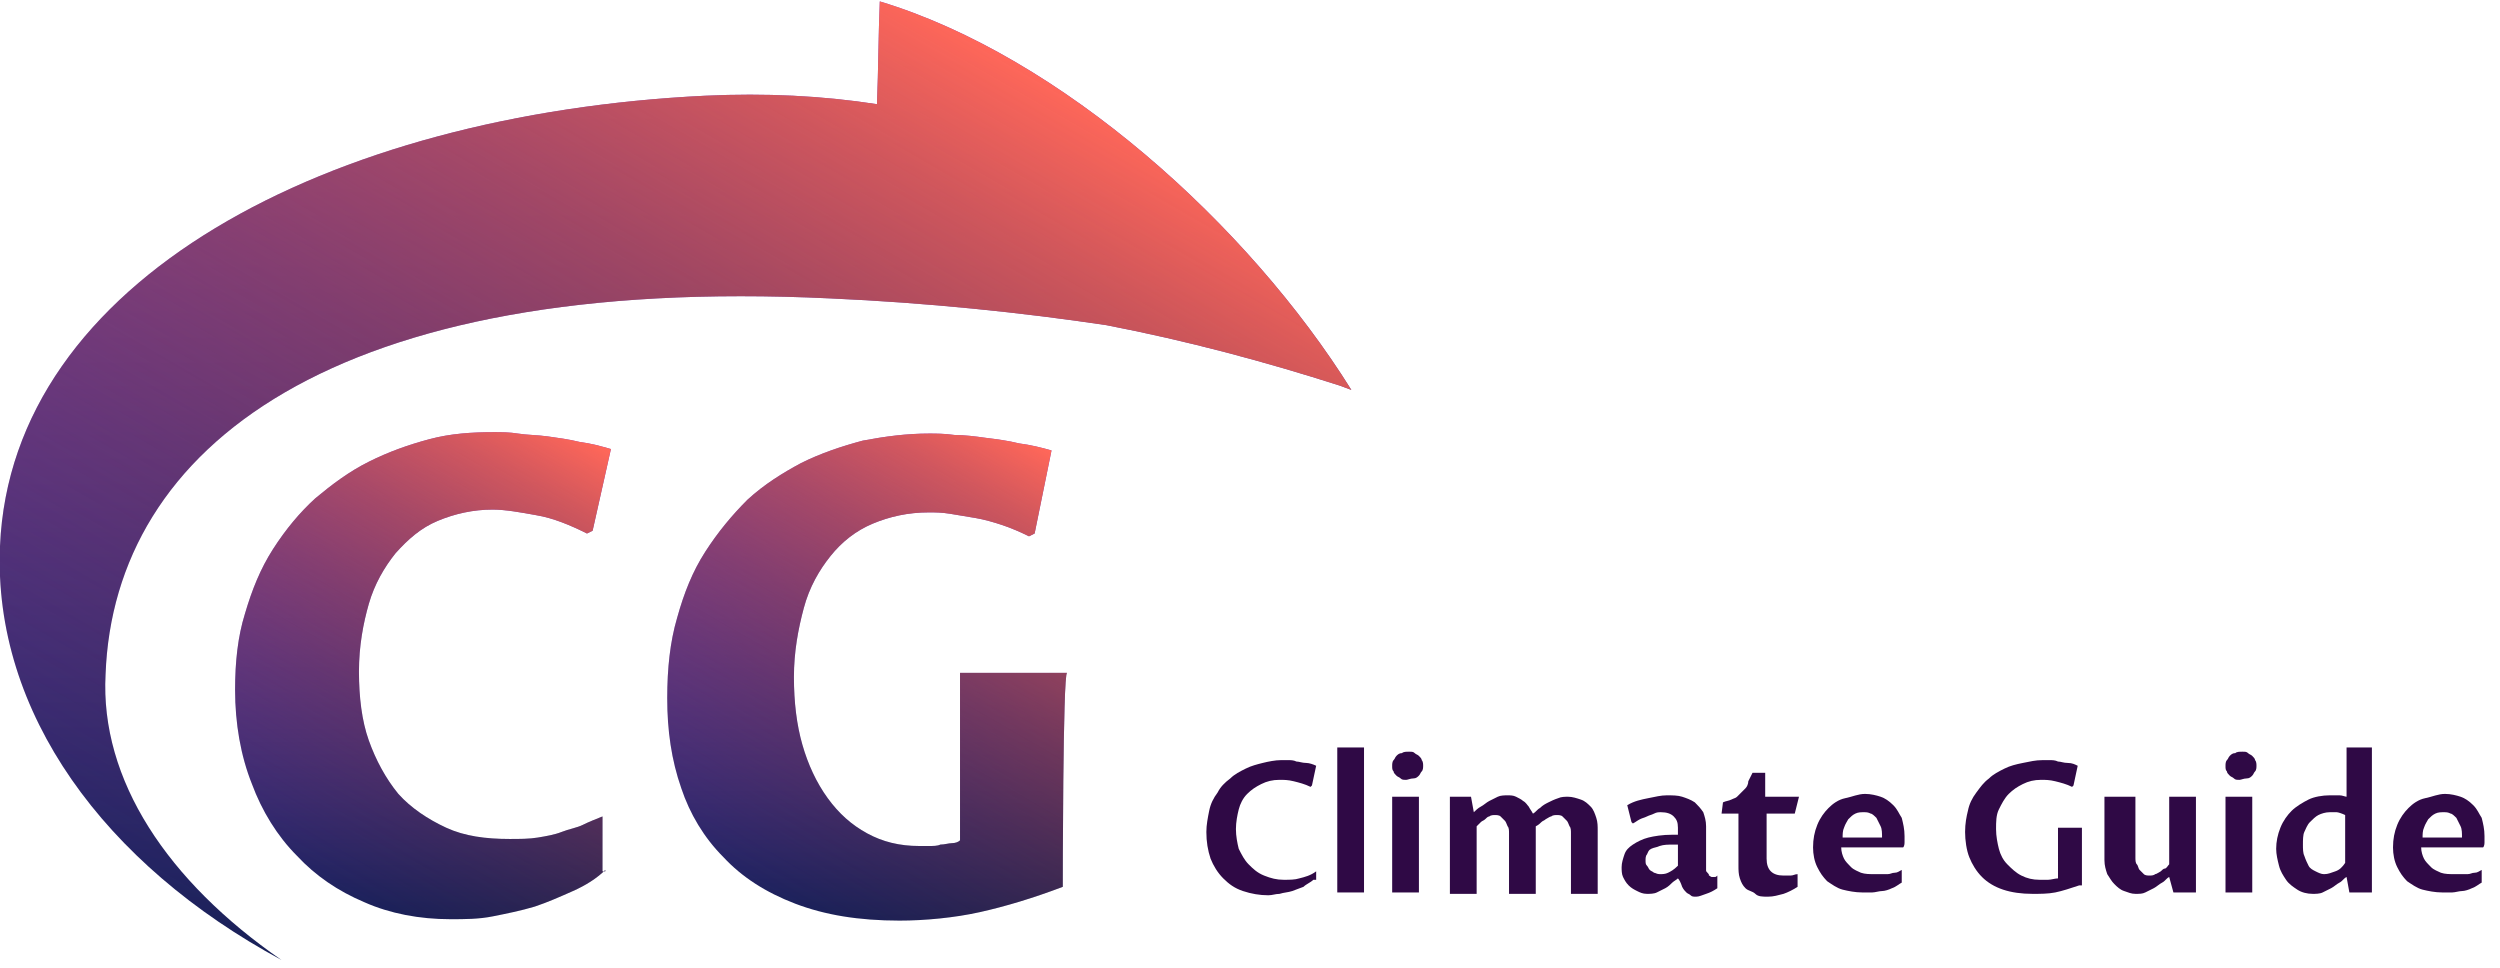 <?xml version="1.0" encoding="utf-8"?>
<!-- Generator: Adobe Illustrator 19.0.0, SVG Export Plug-In . SVG Version: 6.00 Build 0)  -->
<svg version="1.1" id="Layer_1" xmlns="http://www.w3.org/2000/svg" xmlns:xlink="http://www.w3.org/1999/xlink" x="0px" y="0px"
	 viewBox="-390 246.2 177.6 68.8" style="enable-background:new -390 246.2 177.6 68.8;" xml:space="preserve">
<style type="text/css">
	.st0{fill:url(#SVGID_1_);}
	.st1{fill:url(#SVGID_2_);}
	.st2{fill:url(#SVGID_3_);}
	.st3{fill:url(#SVGID_4_);}
	.st4{fill:url(#SVGID_5_);}
	.st5{fill:url(#SVGID_6_);}
	.st6{enable-background:new    ;}
	.st7{fill:#2F0945;}
</style>
<g>
	<g>
		<g>
			
				<linearGradient id="SVGID_1_" gradientUnits="userSpaceOnUse" x1="-359.966" y1="285.338" x2="-359.966" y2="250.802" gradientTransform="matrix(1 0 0 -1 0 562.4)">
				<stop  offset="0" style="stop-color:#8747D1"/>
				<stop  offset="0.111" style="stop-color:#7A43C3"/>
				<stop  offset="1" style="stop-color:#182057"/>
			</linearGradient>
			<path class="st0" d="M-347,308c-0.6,0.6-1.4,1.1-2.3,1.5s-1.8,0.8-2.7,1.1c-1,0.3-2,0.5-3,0.7s-2,0.2-3,0.2
				c-2.2,0-4.3-0.4-6.1-1.2c-1.9-0.8-3.5-1.9-4.8-3.3c-1.4-1.4-2.5-3.2-3.2-5.1c-0.8-2-1.2-4.3-1.2-6.7c0-2,0.2-3.8,0.7-5.4
				c0.5-1.7,1.1-3.2,2-4.6s1.9-2.6,3-3.6c1.2-1,2.4-1.9,3.8-2.6c1.4-0.7,2.8-1.2,4.3-1.6s3-0.5,4.6-0.5c0.5,0,1.1,0,1.7,0.1
				c0.6,0.1,1.4,0.1,2.1,0.2c0.7,0.1,1.5,0.2,2.3,0.4c0.8,0.1,1.5,0.3,2.2,0.5l-1.3,5.8l-0.4,0.2c-1.2-0.6-2.4-1.1-3.6-1.3
				c-1.1-0.2-2.2-0.4-3.1-0.4c-1.4,0-2.7,0.3-3.9,0.8c-1.2,0.5-2.1,1.3-3,2.3c-0.8,1-1.5,2.2-1.9,3.6s-0.7,3-0.7,4.8
				s0.2,3.5,0.7,4.9s1.2,2.7,2.1,3.8c0.9,1,2.1,1.8,3.4,2.4c1.3,0.6,2.8,0.8,4.5,0.8c0.7,0,1.4,0,2-0.1c0.6-0.1,1.2-0.2,1.7-0.4
				c0.5-0.2,1.1-0.3,1.5-0.5c0.4-0.2,0.9-0.4,1.4-0.6v3.9H-347z"/>
			
				<linearGradient id="SVGID_2_" gradientUnits="userSpaceOnUse" x1="-328.597" y1="285.325" x2="-328.597" y2="250.788" gradientTransform="matrix(1 0 0 -1 0 562.4)">
				<stop  offset="0" style="stop-color:#8747D1"/>
				<stop  offset="0.111" style="stop-color:#7A43C3"/>
				<stop  offset="1" style="stop-color:#182057"/>
			</linearGradient>
			<path class="st1" d="M-314.5,309.2c-2.1,0.8-4.1,1.4-5.9,1.8s-3.9,0.6-5.7,0.6c-2.9,0-5.3-0.4-7.4-1.2s-3.8-1.9-5.1-3.3
				c-1.4-1.4-2.4-3.1-3-4.9c-0.7-2-1-4.1-1-6.4c0-2.1,0.2-4,0.7-5.7c0.5-1.8,1.1-3.3,2-4.7c0.9-1.4,1.9-2.6,3-3.7
				c1.2-1.1,2.5-1.9,3.8-2.6c1.4-0.7,2.9-1.2,4.4-1.6c1.6-0.3,3.1-0.5,4.7-0.5c0.5,0,1.1,0,1.8,0.1c0.7,0,1.5,0.1,2.2,0.2
				c0.8,0.1,1.6,0.2,2.4,0.4c0.8,0.1,1.6,0.3,2.3,0.5l-1.2,5.9l-0.4,0.2c-0.6-0.3-1.3-0.6-1.9-0.8c-0.6-0.2-1.3-0.4-1.9-0.5
				c-0.6-0.1-1.2-0.2-1.8-0.3c-0.6-0.1-1.1-0.1-1.5-0.1c-1.5,0-2.8,0.3-4,0.8s-2.2,1.3-3,2.3c-0.8,1-1.5,2.2-1.9,3.7
				c-0.4,1.5-0.7,3.1-0.7,4.9c0,1.8,0.2,3.4,0.6,4.8s1,2.7,1.8,3.8c0.8,1.1,1.7,1.9,2.8,2.5c1.1,0.6,2.3,0.9,3.7,0.9
				c0.2,0,0.4,0,0.7,0s0.6,0,0.8-0.1c0.3,0,0.6-0.1,0.8-0.1c0.3,0,0.5-0.1,0.6-0.2v-11.9h7.6C-314.5,294.1-314.5,309.2-314.5,309.2z
				"/>
		</g>
		
			<linearGradient id="SVGID_3_" gradientUnits="userSpaceOnUse" x1="-342.016" y1="316.2" x2="-342.016" y2="248.117" gradientTransform="matrix(1 0 0 -1 0 562.4)">
			<stop  offset="0" style="stop-color:#8747D1"/>
			<stop  offset="0.111" style="stop-color:#7A43C3"/>
			<stop  offset="1" style="stop-color:#182057"/>
		</linearGradient>
		<path class="st2" d="M-331,267.4c6.8,0.3,13.6,1,19.6,1.9c5.7,1.1,11.3,2.6,16.6,4.3c0.3,0.1,0.5,0.2,0.8,0.3
			c-7.3-11.7-20.6-23.7-33.5-27.6c-0.1,2.4-0.1,4.8-0.2,7.3c-3.9-0.6-7.9-0.8-12.2-0.6c-26.8,1.3-49.3,13.1-50.1,32
			c-0.5,11.8,7.4,22.6,20,29.4c-8.1-5.6-12.9-12.8-12.5-20.3C-381.9,278-366.3,265.7-331,267.4z"/>
	</g>
	<g>
		<g>
			
				<linearGradient id="SVGID_4_" gradientUnits="userSpaceOnUse" x1="-347.751" y1="284.811" x2="-366.113" y2="253.007" gradientTransform="matrix(1 0 0 -1 0 562.4)">
				<stop  offset="0" style="stop-color:#FF6759"/>
				<stop  offset="0.132" style="stop-color:#DE5A4E;stop-opacity:0.868"/>
				<stop  offset="0.311" style="stop-color:#B94B41;stop-opacity:0.689"/>
				<stop  offset="0.49" style="stop-color:#9B3F37;stop-opacity:0.51"/>
				<stop  offset="0.666" style="stop-color:#863730;stop-opacity:0.334"/>
				<stop  offset="0.838" style="stop-color:#79322B;stop-opacity:0.163"/>
				<stop  offset="1" style="stop-color:#75302A;stop-opacity:0"/>
			</linearGradient>
			<path class="st3" d="M-347,308c-0.6,0.6-1.4,1.1-2.3,1.5s-1.8,0.8-2.7,1.1c-1,0.3-2,0.5-3,0.7s-2,0.2-3,0.2
				c-2.2,0-4.3-0.4-6.1-1.2c-1.9-0.8-3.5-1.9-4.8-3.3c-1.4-1.4-2.5-3.2-3.2-5.1c-0.8-2-1.2-4.3-1.2-6.7c0-2,0.2-3.8,0.7-5.4
				c0.5-1.7,1.1-3.2,2-4.6s1.9-2.6,3-3.6c1.2-1,2.4-1.9,3.8-2.6c1.4-0.7,2.8-1.2,4.3-1.6s3-0.5,4.6-0.5c0.5,0,1.1,0,1.7,0.1
				c0.6,0.1,1.4,0.1,2.1,0.2c0.7,0.1,1.5,0.2,2.3,0.4c0.8,0.1,1.5,0.3,2.2,0.5l-1.3,5.8l-0.4,0.2c-1.2-0.6-2.4-1.1-3.6-1.3
				c-1.1-0.2-2.2-0.4-3.1-0.4c-1.4,0-2.7,0.3-3.9,0.8c-1.2,0.5-2.1,1.3-3,2.3c-0.8,1-1.5,2.2-1.9,3.6s-0.7,3-0.7,4.8
				s0.2,3.5,0.7,4.9s1.2,2.7,2.1,3.8c0.9,1,2.1,1.8,3.4,2.4c1.3,0.6,2.8,0.8,4.5,0.8c0.7,0,1.4,0,2-0.1c0.6-0.1,1.2-0.2,1.7-0.4
				c0.5-0.2,1.1-0.3,1.5-0.5c0.4-0.2,0.9-0.4,1.4-0.6v3.9H-347z"/>
			
				<linearGradient id="SVGID_5_" gradientUnits="userSpaceOnUse" x1="-316.058" y1="284.507" x2="-334.656" y2="252.294" gradientTransform="matrix(1 0 0 -1 0 562.4)">
				<stop  offset="0" style="stop-color:#FF6759"/>
				<stop  offset="0.132" style="stop-color:#DE5A4E;stop-opacity:0.868"/>
				<stop  offset="0.311" style="stop-color:#B94B41;stop-opacity:0.689"/>
				<stop  offset="0.49" style="stop-color:#9B3F37;stop-opacity:0.51"/>
				<stop  offset="0.666" style="stop-color:#863730;stop-opacity:0.334"/>
				<stop  offset="0.838" style="stop-color:#79322B;stop-opacity:0.163"/>
				<stop  offset="1" style="stop-color:#75302A;stop-opacity:0"/>
			</linearGradient>
			<path class="st4" d="M-314.5,309.2c-2.1,0.8-4.1,1.4-5.9,1.8s-3.9,0.6-5.7,0.6c-2.9,0-5.3-0.4-7.4-1.2s-3.8-1.9-5.1-3.3
				c-1.4-1.4-2.4-3.1-3-4.9c-0.7-2-1-4.1-1-6.4c0-2.1,0.2-4,0.7-5.7c0.5-1.8,1.1-3.3,2-4.7c0.9-1.4,1.9-2.6,3-3.7
				c1.2-1.1,2.5-1.9,3.8-2.6c1.4-0.7,2.9-1.2,4.4-1.6c1.6-0.3,3.1-0.5,4.7-0.5c0.5,0,1.1,0,1.8,0.1c0.7,0,1.5,0.1,2.2,0.2
				c0.8,0.1,1.6,0.2,2.4,0.4c0.8,0.1,1.6,0.3,2.3,0.5l-1.2,5.9l-0.4,0.2c-0.6-0.3-1.3-0.6-1.9-0.8c-0.6-0.2-1.3-0.4-1.9-0.5
				c-0.6-0.1-1.2-0.2-1.8-0.3c-0.6-0.1-1.1-0.1-1.5-0.1c-1.5,0-2.8,0.3-4,0.8s-2.2,1.3-3,2.3c-0.8,1-1.5,2.2-1.9,3.7
				c-0.4,1.5-0.7,3.1-0.7,4.9c0,1.8,0.2,3.4,0.6,4.8s1,2.7,1.8,3.8c0.8,1.1,1.7,1.9,2.8,2.5c1.1,0.6,2.3,0.9,3.7,0.9
				c0.2,0,0.4,0,0.7,0s0.6,0,0.8-0.1c0.3,0,0.6-0.1,0.8-0.1c0.3,0,0.5-0.1,0.6-0.2v-11.9h7.6C-314.5,294.1-314.5,309.2-314.5,309.2z
				"/>
		</g>
		
			<linearGradient id="SVGID_6_" gradientUnits="userSpaceOnUse" x1="-324.663" y1="315.778" x2="-365.307" y2="245.38" gradientTransform="matrix(1 0 0 -1 0 562.4)">
			<stop  offset="0" style="stop-color:#FF6759"/>
			<stop  offset="0.132" style="stop-color:#DE5A4E;stop-opacity:0.868"/>
			<stop  offset="0.311" style="stop-color:#B94B41;stop-opacity:0.689"/>
			<stop  offset="0.49" style="stop-color:#9B3F37;stop-opacity:0.51"/>
			<stop  offset="0.666" style="stop-color:#863730;stop-opacity:0.334"/>
			<stop  offset="0.838" style="stop-color:#79322B;stop-opacity:0.163"/>
			<stop  offset="1" style="stop-color:#75302A;stop-opacity:0"/>
		</linearGradient>
		<path class="st5" d="M-331,267.4c6.8,0.3,13.6,1,19.6,1.9c5.7,1.1,11.3,2.6,16.6,4.3c0.3,0.1,0.5,0.2,0.8,0.3
			c-7.3-11.7-20.6-23.7-33.5-27.6c-0.1,2.4-0.1,4.8-0.2,7.3c-3.9-0.6-7.9-0.8-12.2-0.6c-26.8,1.3-49.3,13.1-50.1,32
			c-0.5,11.8,7.4,22.6,20,29.4c-8.1-5.6-12.9-12.8-12.5-20.3C-381.9,278-366.3,265.7-331,267.4z"/>
	</g>
</g>
<g class="st6">
	<path class="st7" d="M-296.7,308.7c-0.2,0.2-0.5,0.3-0.7,0.5c-0.3,0.1-0.5,0.2-0.8,0.3c-0.3,0.1-0.6,0.1-0.9,0.2
		c-0.3,0-0.5,0.1-0.8,0.1c-0.6,0-1.2-0.1-1.8-0.3s-1-0.5-1.4-0.9s-0.7-0.9-0.9-1.4c-0.2-0.6-0.3-1.2-0.3-1.9c0-0.5,0.1-1,0.2-1.5
		s0.3-0.9,0.6-1.3c0.2-0.4,0.5-0.7,0.9-1c0.3-0.3,0.7-0.5,1.1-0.7s0.8-0.3,1.2-0.4s0.9-0.2,1.3-0.2c0.1,0,0.3,0,0.5,0
		c0.2,0,0.4,0,0.6,0.1c0.2,0,0.4,0.1,0.7,0.1c0.2,0,0.5,0.1,0.7,0.2l-0.3,1.4l-0.1,0.1c-0.4-0.2-0.8-0.3-1.2-0.4
		c-0.4-0.1-0.7-0.1-1-0.1c-0.5,0-0.9,0.1-1.3,0.3s-0.7,0.4-1,0.7c-0.3,0.3-0.5,0.7-0.6,1.1s-0.2,0.9-0.2,1.4c0,0.5,0.1,1,0.2,1.4
		c0.2,0.4,0.4,0.8,0.7,1.1s0.6,0.6,1.1,0.8s0.9,0.3,1.4,0.3c0.4,0,0.8,0,1.1-0.1c0.4-0.1,0.8-0.2,1.2-0.5V308.7z"/>
	<path class="st7" d="M-295,299.3h1.9v10.3h-1.9V299.3z"/>
	<path class="st7" d="M-290.1,301.6c-0.2,0-0.3,0-0.4-0.1c-0.1-0.1-0.2-0.1-0.3-0.2c-0.1-0.1-0.2-0.2-0.2-0.3
		c-0.1-0.1-0.1-0.2-0.1-0.4c0-0.1,0-0.3,0.1-0.4s0.1-0.2,0.2-0.3s0.2-0.2,0.4-0.2c0.1-0.1,0.3-0.1,0.5-0.1s0.3,0,0.4,0.1
		c0.1,0.1,0.2,0.1,0.3,0.2c0.1,0.1,0.2,0.2,0.2,0.3c0.1,0.1,0.1,0.3,0.1,0.4c0,0.1,0,0.3-0.1,0.4s-0.1,0.2-0.2,0.3s-0.2,0.2-0.4,0.2
		C-289.8,301.5-290,301.6-290.1,301.6z M-291.1,302.8h1.9v6.8h-1.9V302.8z"/>
	<path class="st7" d="M-287.1,302.8h1.6l0.2,1.1c0.1-0.1,0.3-0.3,0.5-0.4s0.4-0.3,0.6-0.4c0.2-0.1,0.4-0.2,0.6-0.3
		c0.2-0.1,0.5-0.1,0.7-0.1c0.2,0,0.4,0,0.6,0.1s0.4,0.2,0.5,0.3c0.2,0.1,0.3,0.3,0.4,0.4c0.1,0.2,0.2,0.3,0.3,0.5
		c0.2-0.1,0.3-0.3,0.5-0.4c0.2-0.2,0.4-0.3,0.6-0.4s0.4-0.2,0.7-0.3c0.2-0.1,0.5-0.1,0.7-0.1c0.3,0,0.6,0.1,0.9,0.2
		c0.3,0.1,0.5,0.3,0.7,0.5c0.2,0.2,0.3,0.5,0.4,0.8s0.1,0.6,0.1,0.9v4.5h-1.9v-4.3c0-0.2,0-0.4-0.1-0.5c-0.1-0.2-0.1-0.3-0.2-0.4
		c-0.1-0.1-0.2-0.2-0.3-0.3c-0.1-0.1-0.3-0.1-0.4-0.1c-0.1,0-0.3,0-0.4,0.1c-0.1,0-0.2,0.1-0.4,0.2c-0.1,0.1-0.2,0.1-0.3,0.2
		s-0.2,0.2-0.4,0.3c0,0.1,0,0.2,0,0.3v4.5h-1.9v-4.3c0-0.2,0-0.4-0.1-0.5c-0.1-0.2-0.1-0.3-0.2-0.4c-0.1-0.1-0.2-0.2-0.3-0.3
		c-0.1-0.1-0.3-0.1-0.4-0.1c-0.1,0-0.3,0-0.4,0.1c-0.1,0-0.2,0.1-0.3,0.2c-0.1,0.1-0.2,0.1-0.3,0.2c-0.1,0.1-0.2,0.2-0.3,0.3v4.8
		h-1.9V302.8z"/>
	<path class="st7" d="M-270.8,308.6c-0.1,0.1-0.3,0.2-0.4,0.3s-0.3,0.3-0.5,0.4c-0.2,0.1-0.4,0.2-0.6,0.3c-0.2,0.1-0.5,0.1-0.7,0.1
		c-0.3,0-0.5-0.1-0.7-0.2s-0.4-0.2-0.6-0.4c-0.2-0.2-0.3-0.4-0.4-0.6c-0.1-0.2-0.1-0.5-0.1-0.7c0-0.3,0.1-0.6,0.2-0.9
		c0.1-0.3,0.3-0.5,0.6-0.7c0.3-0.2,0.7-0.4,1.1-0.5s1-0.2,1.7-0.2h0.4V305c0-0.4-0.1-0.6-0.3-0.8c-0.2-0.2-0.5-0.3-0.9-0.3
		c-0.2,0-0.3,0-0.5,0.1s-0.3,0.1-0.5,0.2c-0.2,0.1-0.3,0.1-0.5,0.2c-0.2,0.1-0.3,0.2-0.5,0.3l-0.1-0.1l-0.3-1.2
		c0.5-0.3,1-0.4,1.5-0.5c0.5-0.1,0.9-0.2,1.3-0.2c0.4,0,0.8,0,1.1,0.1c0.3,0.1,0.6,0.2,0.9,0.4c0.2,0.2,0.4,0.4,0.6,0.7
		c0.1,0.3,0.2,0.6,0.2,1v2.9c0,0.1,0,0.1,0,0.2c0,0.1,0,0.1,0.1,0.2s0.1,0.1,0.1,0.2c0.1,0,0.1,0.1,0.2,0.1c0.1,0,0.1,0,0.2,0
		c0.1,0,0.1,0,0.2-0.1v0.9c-0.3,0.2-0.5,0.3-0.8,0.4s-0.5,0.2-0.7,0.2c-0.2,0-0.3,0-0.4-0.1s-0.2-0.1-0.3-0.2
		c-0.1-0.1-0.2-0.2-0.3-0.4C-270.6,308.9-270.7,308.7-270.8,308.6z M-270.8,306.2h-0.3c-0.4,0-0.7,0-1,0.1c-0.2,0.1-0.4,0.1-0.6,0.2
		s-0.2,0.2-0.3,0.4c-0.1,0.1-0.1,0.3-0.1,0.4c0,0.2,0,0.3,0.1,0.4s0.1,0.2,0.2,0.3s0.2,0.1,0.3,0.2c0.1,0,0.2,0.1,0.4,0.1
		c0.2,0,0.4,0,0.6-0.1c0.2-0.1,0.4-0.2,0.7-0.5V306.2z"/>
	<path class="st7" d="M-266.3,304h-1.4l0.1-0.8c0.2-0.1,0.4-0.1,0.6-0.2s0.3-0.1,0.4-0.2c0.1-0.1,0.2-0.2,0.3-0.3s0.2-0.2,0.3-0.3
		c0.1-0.1,0.2-0.3,0.2-0.5c0.1-0.2,0.2-0.4,0.3-0.6h0.9v1.7h2.4l-0.3,1.2h-2v3.2c0,0.4,0.1,0.7,0.3,0.9c0.2,0.2,0.5,0.3,0.9,0.3
		c0.2,0,0.4,0,0.5,0c0.2,0,0.3-0.1,0.5-0.1v0.9c-0.3,0.2-0.7,0.4-1,0.5c-0.4,0.1-0.7,0.2-1.1,0.2c-0.4,0-0.7,0-0.9-0.2
		s-0.5-0.2-0.7-0.4c-0.2-0.2-0.3-0.4-0.4-0.7s-0.1-0.6-0.1-0.9V304z"/>
	<path class="st7" d="M-254.9,308.9c-0.2,0.1-0.4,0.3-0.7,0.4c-0.2,0.1-0.5,0.2-0.7,0.2s-0.5,0.1-0.7,0.1c-0.2,0-0.5,0-0.7,0
		c-0.5,0-1-0.1-1.4-0.2c-0.4-0.1-0.8-0.4-1.1-0.6c-0.3-0.3-0.5-0.6-0.7-1c-0.2-0.4-0.3-0.9-0.3-1.4c0-0.6,0.1-1.1,0.3-1.6
		c0.2-0.5,0.5-0.9,0.8-1.2c0.3-0.3,0.7-0.6,1.2-0.7s0.9-0.3,1.4-0.3c0.4,0,0.8,0.1,1.1,0.2s0.6,0.3,0.9,0.6s0.4,0.6,0.6,0.9
		c0.1,0.4,0.2,0.8,0.2,1.3c0,0.1,0,0.3,0,0.4c0,0.1,0,0.3-0.1,0.4h-4.4c0,0.3,0.1,0.6,0.2,0.8c0.1,0.2,0.3,0.4,0.5,0.6
		c0.2,0.2,0.5,0.3,0.7,0.4c0.3,0.1,0.6,0.1,1,0.1c0.1,0,0.2,0,0.4,0c0.1,0,0.3,0,0.5,0s0.3-0.1,0.5-0.1c0.2,0,0.3-0.1,0.5-0.2V308.9
		z M-256.3,305.7c0-0.3,0-0.6-0.1-0.8c-0.1-0.2-0.2-0.4-0.3-0.6c-0.1-0.1-0.3-0.3-0.4-0.3c-0.2-0.1-0.3-0.1-0.5-0.1
		c-0.2,0-0.4,0-0.6,0.1c-0.2,0.1-0.3,0.2-0.5,0.4c-0.1,0.2-0.2,0.3-0.3,0.6c-0.1,0.2-0.1,0.5-0.1,0.7H-256.3z"/>
	<path class="st7" d="M-242.3,309.1c-0.6,0.2-1.2,0.4-1.7,0.5c-0.5,0.1-1.1,0.1-1.6,0.1c-0.8,0-1.5-0.1-2.1-0.3
		c-0.6-0.2-1.1-0.5-1.5-0.9c-0.4-0.4-0.7-0.9-0.9-1.4s-0.3-1.2-0.3-1.8c0-0.6,0.1-1.1,0.2-1.5c0.1-0.5,0.3-0.9,0.6-1.3
		s0.5-0.7,0.9-1c0.3-0.3,0.7-0.5,1.1-0.7s0.8-0.3,1.3-0.4s0.9-0.2,1.4-0.2c0.2,0,0.3,0,0.5,0s0.4,0,0.6,0.1c0.2,0,0.4,0.1,0.7,0.1
		s0.5,0.1,0.7,0.2l-0.3,1.4l-0.1,0.1c-0.4-0.2-0.8-0.3-1.2-0.4c-0.4-0.1-0.7-0.1-1-0.1c-0.5,0-0.9,0.1-1.3,0.3s-0.7,0.4-1,0.7
		c-0.3,0.3-0.5,0.7-0.7,1.1c-0.2,0.4-0.2,0.9-0.2,1.4c0,0.5,0.1,1,0.2,1.4c0.1,0.4,0.3,0.8,0.6,1.1c0.3,0.3,0.6,0.6,1,0.8
		s0.8,0.3,1.3,0.3c0.2,0,0.4,0,0.6,0c0.2,0,0.5-0.1,0.7-0.1V305h1.7V309.1z"/>
	<path class="st7" d="M-240.2,302.8h1.9v4.3c0,0.2,0,0.4,0.1,0.5s0.1,0.3,0.2,0.4c0.1,0.1,0.2,0.2,0.3,0.3c0.1,0.1,0.3,0.1,0.4,0.1
		c0.1,0,0.3,0,0.4-0.1c0.1,0,0.2-0.1,0.4-0.2c0.1-0.1,0.2-0.2,0.3-0.2s0.2-0.2,0.3-0.3v-4.8h1.9v6.8h-1.6l-0.3-1.1
		c-0.2,0.1-0.3,0.3-0.5,0.4c-0.2,0.1-0.4,0.3-0.6,0.4c-0.2,0.1-0.4,0.2-0.6,0.3s-0.4,0.1-0.7,0.1c-0.3,0-0.5-0.1-0.8-0.2
		c-0.3-0.1-0.5-0.3-0.7-0.5c-0.2-0.2-0.3-0.4-0.5-0.7c-0.1-0.3-0.2-0.6-0.2-1V302.8z"/>
	<path class="st7" d="M-230.9,301.6c-0.2,0-0.3,0-0.4-0.1c-0.1-0.1-0.2-0.1-0.3-0.2c-0.1-0.1-0.2-0.2-0.2-0.3
		c-0.1-0.1-0.1-0.2-0.1-0.4c0-0.1,0-0.3,0.1-0.4s0.1-0.2,0.2-0.3s0.2-0.2,0.4-0.2c0.1-0.1,0.3-0.1,0.5-0.1s0.3,0,0.4,0.1
		c0.1,0.1,0.2,0.1,0.3,0.2c0.1,0.1,0.2,0.2,0.2,0.3c0.1,0.1,0.1,0.3,0.1,0.4c0,0.1,0,0.3-0.1,0.4s-0.1,0.2-0.2,0.3s-0.2,0.2-0.4,0.2
		C-230.6,301.5-230.8,301.6-230.9,301.6z M-231.9,302.8h1.9v6.8h-1.9V302.8z"/>
	<path class="st7" d="M-223.4,299.3h1.9v10.3h-1.6l-0.2-1.1c-0.2,0.1-0.3,0.3-0.5,0.4c-0.2,0.1-0.4,0.3-0.6,0.4
		c-0.2,0.1-0.4,0.2-0.6,0.3c-0.2,0.1-0.5,0.1-0.7,0.1c-0.4,0-0.8-0.1-1.1-0.3c-0.3-0.2-0.6-0.4-0.8-0.7c-0.2-0.3-0.4-0.6-0.5-1
		c-0.1-0.4-0.2-0.8-0.2-1.2c0-0.5,0.1-1,0.3-1.5c0.2-0.5,0.5-0.9,0.8-1.2c0.3-0.3,0.8-0.6,1.2-0.8s1-0.3,1.5-0.3c0.2,0,0.4,0,0.7,0
		c0.2,0,0.4,0.1,0.5,0.1V299.3z M-223.4,304.1c-0.2-0.1-0.5-0.2-0.6-0.2c-0.2,0-0.3,0-0.5,0c-0.3,0-0.6,0.1-0.8,0.2
		s-0.4,0.3-0.6,0.5c-0.2,0.2-0.3,0.5-0.4,0.7s-0.1,0.6-0.1,0.9c0,0.3,0,0.6,0.1,0.8c0.1,0.3,0.2,0.5,0.3,0.7
		c0.1,0.2,0.3,0.3,0.5,0.4c0.2,0.1,0.4,0.2,0.6,0.2c0.3,0,0.5-0.1,0.8-0.2c0.3-0.1,0.5-0.3,0.7-0.6V304.1z"/>
	<path class="st7" d="M-213.7,308.9c-0.2,0.1-0.4,0.3-0.7,0.4c-0.2,0.1-0.5,0.2-0.7,0.2s-0.5,0.1-0.7,0.1c-0.2,0-0.5,0-0.7,0
		c-0.5,0-1-0.1-1.4-0.2c-0.4-0.1-0.8-0.4-1.1-0.6c-0.3-0.3-0.5-0.6-0.7-1c-0.2-0.4-0.3-0.9-0.3-1.4c0-0.6,0.1-1.1,0.3-1.6
		c0.2-0.5,0.5-0.9,0.8-1.2c0.3-0.3,0.7-0.6,1.2-0.7s0.9-0.3,1.4-0.3c0.4,0,0.8,0.1,1.1,0.2s0.6,0.3,0.9,0.6s0.4,0.6,0.6,0.9
		c0.1,0.4,0.2,0.8,0.2,1.3c0,0.1,0,0.3,0,0.4c0,0.1,0,0.3-0.1,0.4h-4.4c0,0.3,0.1,0.6,0.2,0.8c0.1,0.2,0.3,0.4,0.5,0.6
		c0.2,0.2,0.5,0.3,0.7,0.4c0.3,0.1,0.6,0.1,1,0.1c0.1,0,0.2,0,0.4,0c0.1,0,0.3,0,0.5,0s0.3-0.1,0.5-0.1c0.2,0,0.3-0.1,0.5-0.2V308.9
		z M-215.1,305.7c0-0.3,0-0.6-0.1-0.8c-0.1-0.2-0.2-0.4-0.3-0.6c-0.1-0.1-0.3-0.3-0.4-0.3c-0.2-0.1-0.3-0.1-0.5-0.1
		c-0.2,0-0.4,0-0.6,0.1c-0.2,0.1-0.3,0.2-0.5,0.4c-0.1,0.2-0.2,0.3-0.3,0.6c-0.1,0.2-0.1,0.5-0.1,0.7H-215.1z"/>
</g>
</svg>
